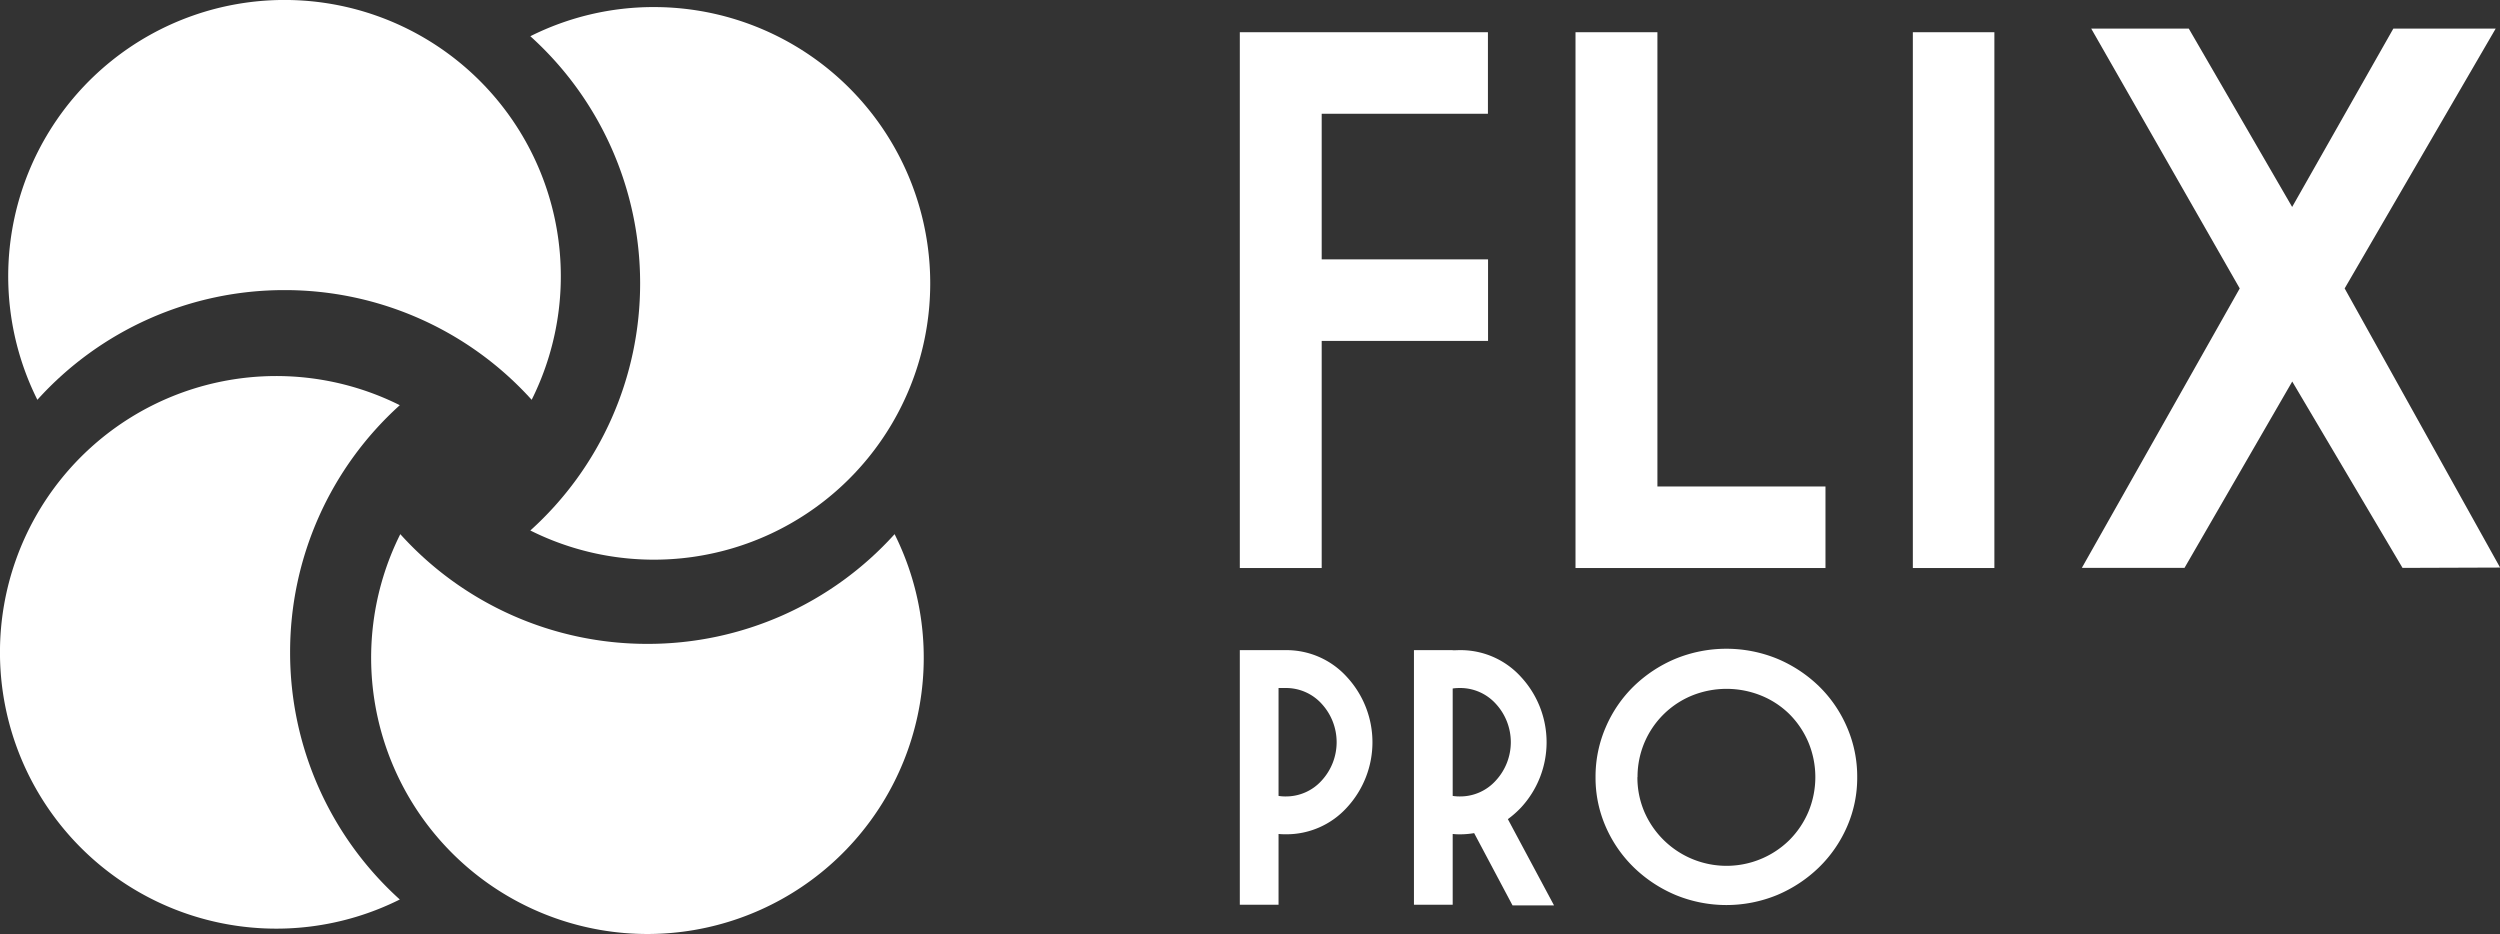 <svg xmlns="http://www.w3.org/2000/svg" viewBox="0 0 806.09 301.15"><rect x="0" y="0" width="806.09" height="301.15" fill="#333333" stroke="none"/><defs><style>.cls-1{fill:#fff;}</style></defs><g id="Capa_2" data-name="Capa 2"><g id="Capa_1-2" data-name="Capa 1"><path class="cls-1" d="M91.74,93.54a107.18,107.18,0,0,1,79.69,35.37,89.09,89.09,0,1,0-159.38,0A107.2,107.2,0,0,1,91.74,93.54Z"/><path class="cls-1" d="M93.54,210.34a107.18,107.18,0,0,1,35.37-79.69,89.09,89.09,0,1,0,0,159.38A107.2,107.2,0,0,1,93.54,210.34Z"/><path class="cls-1" d="M208.76,207.61a107.17,107.17,0,0,1-79.69-35.38,89.09,89.09,0,1,0,159.38,0A107.16,107.16,0,0,1,208.76,207.61Z"/><path class="cls-1" d="M206.4,91.37A107.18,107.18,0,0,1,171,171.05,89.09,89.09,0,1,0,210.86,2.28,88.62,88.62,0,0,0,171,11.68,107.18,107.18,0,0,1,206.4,91.37Z"/><path class="cls-1" d="M399.76,10.39h80V36.68H426.16V83.63H479.8v26.29H426.16v73.23h-26.4Z"/><path class="cls-1" d="M508,10.39h26.41V156.86H588.6v26.29H508Z"/><path class="cls-1" d="M616.77,10.39h26.29V183.15H616.77Z"/><path class="cls-1" d="M756,93l50.12,90-31.46.11-35.56-60.09-34.74,60.09h-33.1L722.17,93,674.28,9.22h31.46l33.33,57.51L771.7,9.22h33Z"/><path class="cls-1" d="M412.25,268.9v22.81H399.76V209.63h14.72a26.26,26.26,0,0,1,19.85,8.7,31,31,0,0,1,0,42A26.29,26.29,0,0,1,414.48,269,20.68,20.68,0,0,1,412.25,268.9Zm0-47.06v34.79a13.28,13.28,0,0,0,2.23.17,15.45,15.45,0,0,0,11.68-5.13,18.27,18.27,0,0,0,0-24.73,15.49,15.49,0,0,0-11.68-5.1Z"/><path class="cls-1" d="M468.4,268.9v22.81H455.91V209.63H468.4v.05c.74,0,1.49-.05,2.23-.05a26.26,26.26,0,0,1,19.85,8.7,31,31,0,0,1,0,42,30.67,30.67,0,0,1-4.29,3.79l14.89,27.82H487.7l-12.38-23.31a27.92,27.92,0,0,1-4.69.39A20.81,20.81,0,0,1,468.4,268.9Zm0-46.95v34.68a13.36,13.36,0,0,0,2.23.17,15.42,15.42,0,0,0,11.68-5.13,18.24,18.24,0,0,0,0-24.73,15.46,15.46,0,0,0-11.68-5.1C469.89,221.84,469.14,221.88,468.4,222Z"/><path class="cls-1" d="M598.83,250.56a39.17,39.17,0,0,1-3.32,16.08,41.34,41.34,0,0,1-9.06,13.08,43.67,43.67,0,0,1-13.38,8.84,43,43,0,0,1-32.84,0,43.6,43.6,0,0,1-13.39-8.84,41.34,41.34,0,0,1-9.06-13.08,39.33,39.33,0,0,1-3.32-16.08,40,40,0,0,1,3.32-16.15,41,41,0,0,1,9.06-13.19,43.34,43.34,0,0,1,13.39-8.81,43.35,43.35,0,0,1,32.84,0,43.41,43.41,0,0,1,13.38,8.81,41,41,0,0,1,9.06,13.19A39.87,39.87,0,0,1,598.83,250.56Zm-70.87,0a28.11,28.11,0,0,0,2.23,11.18A28.87,28.87,0,0,0,577,270.83a28.89,28.89,0,0,0,6.1-9.09,29.14,29.14,0,0,0,0-22.36,28.66,28.66,0,0,0-6.1-9.09,27.85,27.85,0,0,0-9.12-6,29.76,29.76,0,0,0-22.36,0A28.28,28.28,0,0,0,528,250.56Z"/></g></g></svg>
